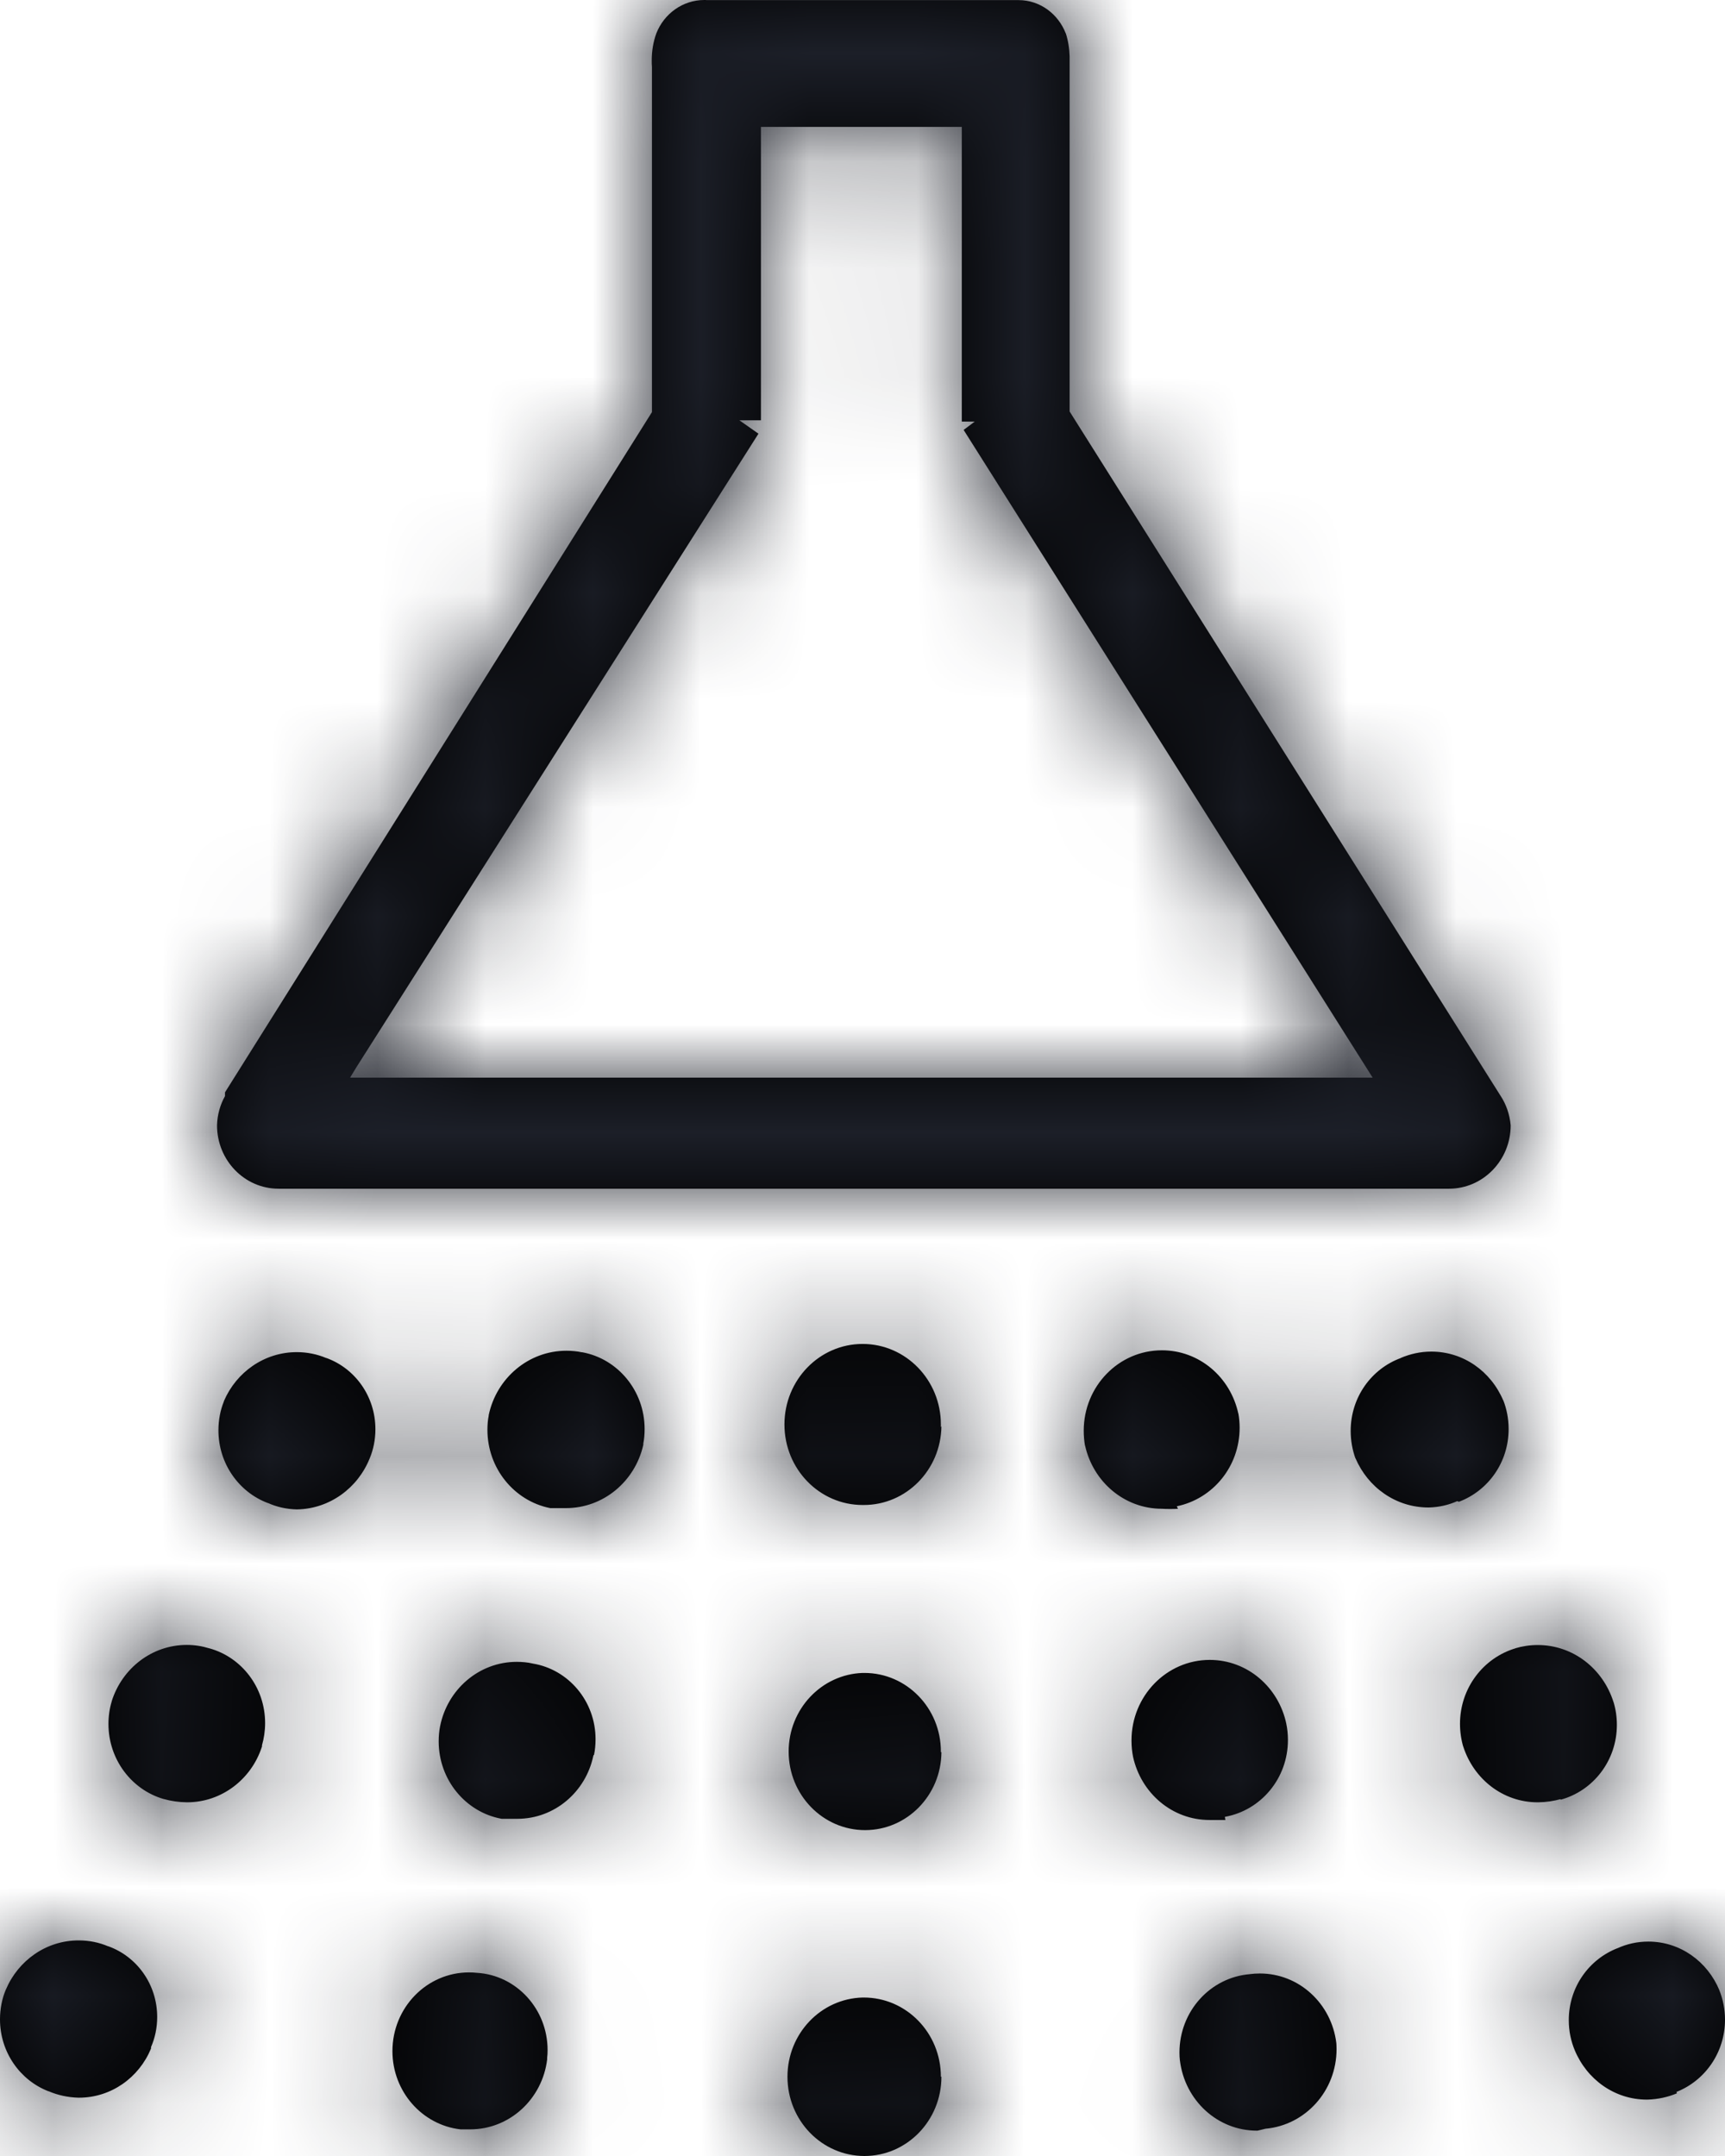 <?xml version="1.0" encoding="UTF-8"?>
<svg width="16px" height="20px" viewBox="0 0 16 20" version="1.1" xmlns="http://www.w3.org/2000/svg" xmlns:xlink="http://www.w3.org/1999/xlink">
    <title>3. icons/outline/icon-shower</title>
    <defs>
        <path d="M8.727,13.238 L8.727,13.238 C8.727,13.231 8.727,13.222 8.727,13.214 C8.727,12.802 8.402,12.467 8.001,12.467 C7.6,12.467 7.276,12.802 7.276,13.214 C7.276,13.626 7.6,13.961 8.001,13.961 L8.001,13.961 C8.004,13.961 8.008,13.961 8.012,13.961 C8.406,13.961 8.726,13.636 8.732,13.232 L8.732,13.232 L8.727,13.238 Z M8.727,19.265 L8.727,19.265 C8.727,19.265 8.727,19.265 8.727,19.265 C8.727,18.859 8.407,18.53 8.012,18.53 C8.008,18.53 8.004,18.53 8,18.53 L8.001,18.53 C7.614,18.54 7.304,18.865 7.304,19.265 C7.304,19.671 7.624,20 8.018,20 C8.412,20 8.732,19.671 8.732,19.265 L8.732,19.265 L8.727,19.265 Z M8.727,16.254 L8.727,16.254 C8.727,16.253 8.727,16.25 8.727,16.248 C8.727,15.845 8.409,15.519 8.018,15.519 C8.012,15.519 8.006,15.519 8,15.519 L8.001,15.519 C7.62,15.532 7.315,15.854 7.315,16.248 C7.315,16.651 7.633,16.977 8.024,16.977 C8.413,16.977 8.729,16.654 8.732,16.255 L8.732,16.254 L8.727,16.254 Z M15.549,19.406 C15.815,19.301 16,19.04 16,18.735 C16,18.638 15.981,18.545 15.947,18.461 L15.949,18.465 C15.839,18.197 15.585,18.011 15.289,18.011 C15.187,18.011 15.089,18.033 15.002,18.073 L15.006,18.071 C14.738,18.174 14.551,18.434 14.551,18.74 C14.551,18.84 14.571,18.936 14.608,19.023 L14.606,19.018 C14.719,19.29 14.976,19.477 15.276,19.477 C15.277,19.477 15.279,19.477 15.281,19.477 L15.28,19.477 C15.38,19.474 15.474,19.453 15.56,19.416 L15.555,19.418 L15.549,19.406 Z M14.475,16.695 C14.777,16.613 14.997,16.333 14.997,16.001 C14.997,15.925 14.986,15.853 14.965,15.785 L14.966,15.79 C14.869,15.48 14.591,15.26 14.263,15.26 C14.19,15.26 14.119,15.271 14.052,15.291 L14.058,15.29 C13.758,15.379 13.542,15.66 13.542,15.991 C13.542,16.066 13.553,16.139 13.573,16.206 L13.572,16.201 C13.669,16.504 13.941,16.719 14.262,16.719 C14.265,16.719 14.267,16.719 14.269,16.719 L14.269,16.719 C14.343,16.718 14.413,16.707 14.481,16.688 L14.475,16.689 L14.475,16.695 Z M13.532,13.931 C13.803,13.829 13.993,13.566 13.993,13.256 C13.993,13.161 13.975,13.069 13.942,12.986 L13.943,12.991 C13.829,12.722 13.574,12.538 13.276,12.538 C13.175,12.538 13.078,12.56 12.99,12.598 L12.995,12.597 C12.72,12.697 12.528,12.962 12.528,13.274 C12.528,13.364 12.544,13.451 12.573,13.531 L12.572,13.526 C12.688,13.798 12.947,13.984 13.249,13.984 C13.25,13.984 13.251,13.984 13.252,13.984 L13.252,13.984 C13.347,13.982 13.437,13.961 13.519,13.924 L13.515,13.925 L13.532,13.931 Z M11.738,19.747 C12.108,19.714 12.397,19.396 12.397,19.009 C12.397,18.989 12.396,18.97 12.395,18.951 L12.395,18.953 C12.351,18.587 12.05,18.307 11.686,18.307 C11.654,18.307 11.622,18.309 11.591,18.313 L11.595,18.313 C11.228,18.342 10.94,18.656 10.94,19.04 C10.94,19.065 10.941,19.091 10.944,19.115 L10.944,19.112 C10.988,19.482 11.291,19.765 11.659,19.765 C11.66,19.765 11.662,19.765 11.664,19.765 L11.664,19.765 L11.738,19.747 Z M11.361,16.854 C11.695,16.794 11.946,16.498 11.946,16.141 C11.946,16.089 11.941,16.039 11.931,15.991 L11.932,15.995 C11.862,15.652 11.57,15.398 11.221,15.398 C10.82,15.398 10.495,15.733 10.495,16.145 C10.495,16.199 10.5,16.25 10.51,16.3 L10.509,16.295 C10.583,16.634 10.872,16.883 11.218,16.883 C11.22,16.883 11.222,16.883 11.224,16.883 L11.366,16.883 L11.361,16.854 Z M10.915,13.973 C11.249,13.904 11.498,13.605 11.498,13.245 C11.498,13.199 11.494,13.154 11.486,13.11 L11.486,13.114 C11.413,12.775 11.124,12.526 10.777,12.526 C10.376,12.526 10.052,12.86 10.052,13.272 C10.052,13.32 10.056,13.367 10.064,13.413 L10.064,13.408 C10.139,13.747 10.43,13.996 10.777,13.996 C10.778,13.996 10.778,13.996 10.778,13.996 L10.778,13.996 C10.8,13.998 10.826,13.998 10.852,13.998 C10.878,13.998 10.904,13.998 10.93,13.996 L10.926,13.996 L10.915,13.973 Z M1.401,18.989 L1.401,18.989 C1.437,18.907 1.458,18.811 1.458,18.711 C1.458,18.407 1.269,18.15 1.006,18.055 L1.001,18.054 C0.921,18.02 0.828,18 0.73,18 C0.428,18 0.169,18.187 0.055,18.455 L0.053,18.459 C0.019,18.54 0,18.634 0,18.732 C0,19.037 0.186,19.297 0.448,19.399 L0.453,19.4 C0.534,19.435 0.628,19.456 0.726,19.459 L0.727,19.459 C0.729,19.459 0.73,19.459 0.732,19.459 C1.032,19.459 1.289,19.272 1.4,19.005 L1.401,19 L1.401,18.989 Z M2.43,16.19 L2.43,16.19 C2.448,16.128 2.459,16.057 2.459,15.984 C2.459,15.652 2.24,15.373 1.943,15.291 L1.938,15.29 C1.877,15.271 1.806,15.259 1.733,15.259 C1.408,15.259 1.133,15.477 1.037,15.779 L1.036,15.784 C1.017,15.846 1.006,15.918 1.006,15.992 C1.006,16.323 1.222,16.602 1.516,16.688 L1.521,16.689 C1.584,16.707 1.657,16.718 1.732,16.719 L1.733,16.719 C1.733,16.719 1.734,16.719 1.735,16.719 C2.057,16.719 2.331,16.504 2.428,16.207 L2.43,16.201 L2.43,16.19 Z M3.43,13.526 L3.43,13.526 C3.463,13.447 3.482,13.355 3.482,13.258 C3.482,12.953 3.293,12.694 3.029,12.598 L3.024,12.597 C2.944,12.563 2.85,12.543 2.753,12.543 C2.451,12.543 2.191,12.73 2.077,12.997 L2.076,13.002 C2.044,13.081 2.026,13.172 2.026,13.268 C2.026,13.577 2.216,13.841 2.482,13.942 L2.487,13.943 C2.566,13.979 2.658,14 2.755,14.002 L2.756,14.002 C3.059,13.996 3.318,13.803 3.428,13.531 L3.43,13.526 L3.43,13.526 Z M5.075,19.089 L5.075,19.089 C5.078,19.067 5.079,19.042 5.079,19.017 C5.079,18.636 4.79,18.324 4.426,18.301 L4.424,18.301 C4.402,18.298 4.376,18.297 4.35,18.297 C3.958,18.297 3.64,18.624 3.64,19.027 C3.64,19.403 3.917,19.713 4.272,19.753 L4.275,19.753 L4.355,19.753 C4.357,19.753 4.359,19.753 4.36,19.753 C4.728,19.753 5.031,19.47 5.075,19.104 L5.075,19.101 L5.075,19.089 Z M5.51,16.278 L5.51,16.278 C5.519,16.235 5.524,16.185 5.524,16.134 C5.524,15.78 5.272,15.486 4.942,15.432 L4.938,15.431 C4.895,15.421 4.845,15.416 4.793,15.416 C4.442,15.416 4.149,15.673 4.082,16.014 L4.081,16.019 C4.073,16.06 4.069,16.106 4.069,16.154 C4.069,16.511 4.319,16.809 4.648,16.871 L4.653,16.872 L4.79,16.872 C4.793,16.872 4.796,16.872 4.799,16.872 C5.144,16.872 5.433,16.622 5.503,16.289 L5.504,16.284 L5.51,16.278 Z M5.967,13.39 L5.967,13.39 C5.975,13.35 5.979,13.304 5.979,13.256 C5.979,12.9 5.729,12.604 5.4,12.544 L5.395,12.544 C5.353,12.535 5.304,12.53 5.254,12.53 C4.901,12.53 4.605,12.785 4.533,13.127 L4.533,13.132 C4.525,13.171 4.521,13.216 4.521,13.263 C4.521,13.622 4.77,13.922 5.099,13.989 L5.104,13.99 L5.247,13.99 C5.247,13.99 5.248,13.99 5.249,13.99 C5.597,13.99 5.889,13.742 5.966,13.407 L5.967,13.402 L5.967,13.39 Z M13.92,10.168 L9.921,3.817 L9.921,0.524 C9.919,0.448 9.907,0.375 9.885,0.307 L9.886,0.312 C9.816,0.129 9.646,0.001 9.447,0.001 L6.555,0.001 C6.549,0 6.541,0 6.533,0 C6.332,0 6.159,0.128 6.088,0.309 L6.087,0.312 C6.06,0.386 6.045,0.472 6.045,0.561 C6.045,0.581 6.045,0.601 6.047,0.621 L6.047,0.618 L6.047,3.823 L2.087,10.133 L2.087,10.168 C2.043,10.246 2.016,10.339 2.013,10.438 L2.013,10.439 C2.013,10.763 2.268,11.027 2.584,11.027 L2.584,11.027 L13.44,11.027 C13.756,11.027 14.012,10.763 14.012,10.439 L14.012,10.439 C14.003,10.337 13.97,10.245 13.919,10.166 L13.92,10.168 L13.92,10.168 Z M3.247,9.997 L3.304,9.903 L7.035,4.023 L6.858,3.899 L7.058,3.899 L7.058,1.177 L8.921,1.177 L8.921,3.911 L9.041,3.911 L8.938,3.988 L12.732,9.997 L3.247,9.997 Z" id="path-1"></path>
    </defs>
    <g id="Yanbal-UI-Visual-Kit" stroke="none" stroke-width="1" fill="none" fill-rule="evenodd">
        <g id="yanbal-styleguide-pag2" transform="translate(-316, -4684)">
            <g id="Group" transform="translate(312, 4682)">
                <g id="colors/brand-secondary" transform="translate(4, 2)">
                    <mask id="mask-2" fill="white">
                        <use xlink:href="#path-1"></use>
                    </mask>
                    <use id="Mask" fill="#000000" fill-rule="nonzero" xlink:href="#path-1"></use>
                    <g id="Group" mask="url(#mask-2)">
                        <g transform="translate(-6, -3)" id="colors/brand-secondary">
                            <rect id="box" fill="#1C1F28" fill-rule="nonzero" x="0" y="0" width="26.406" height="25.746"></rect>
                        </g>
                    </g>
                </g>
            </g>
        </g>
    </g>
</svg>
